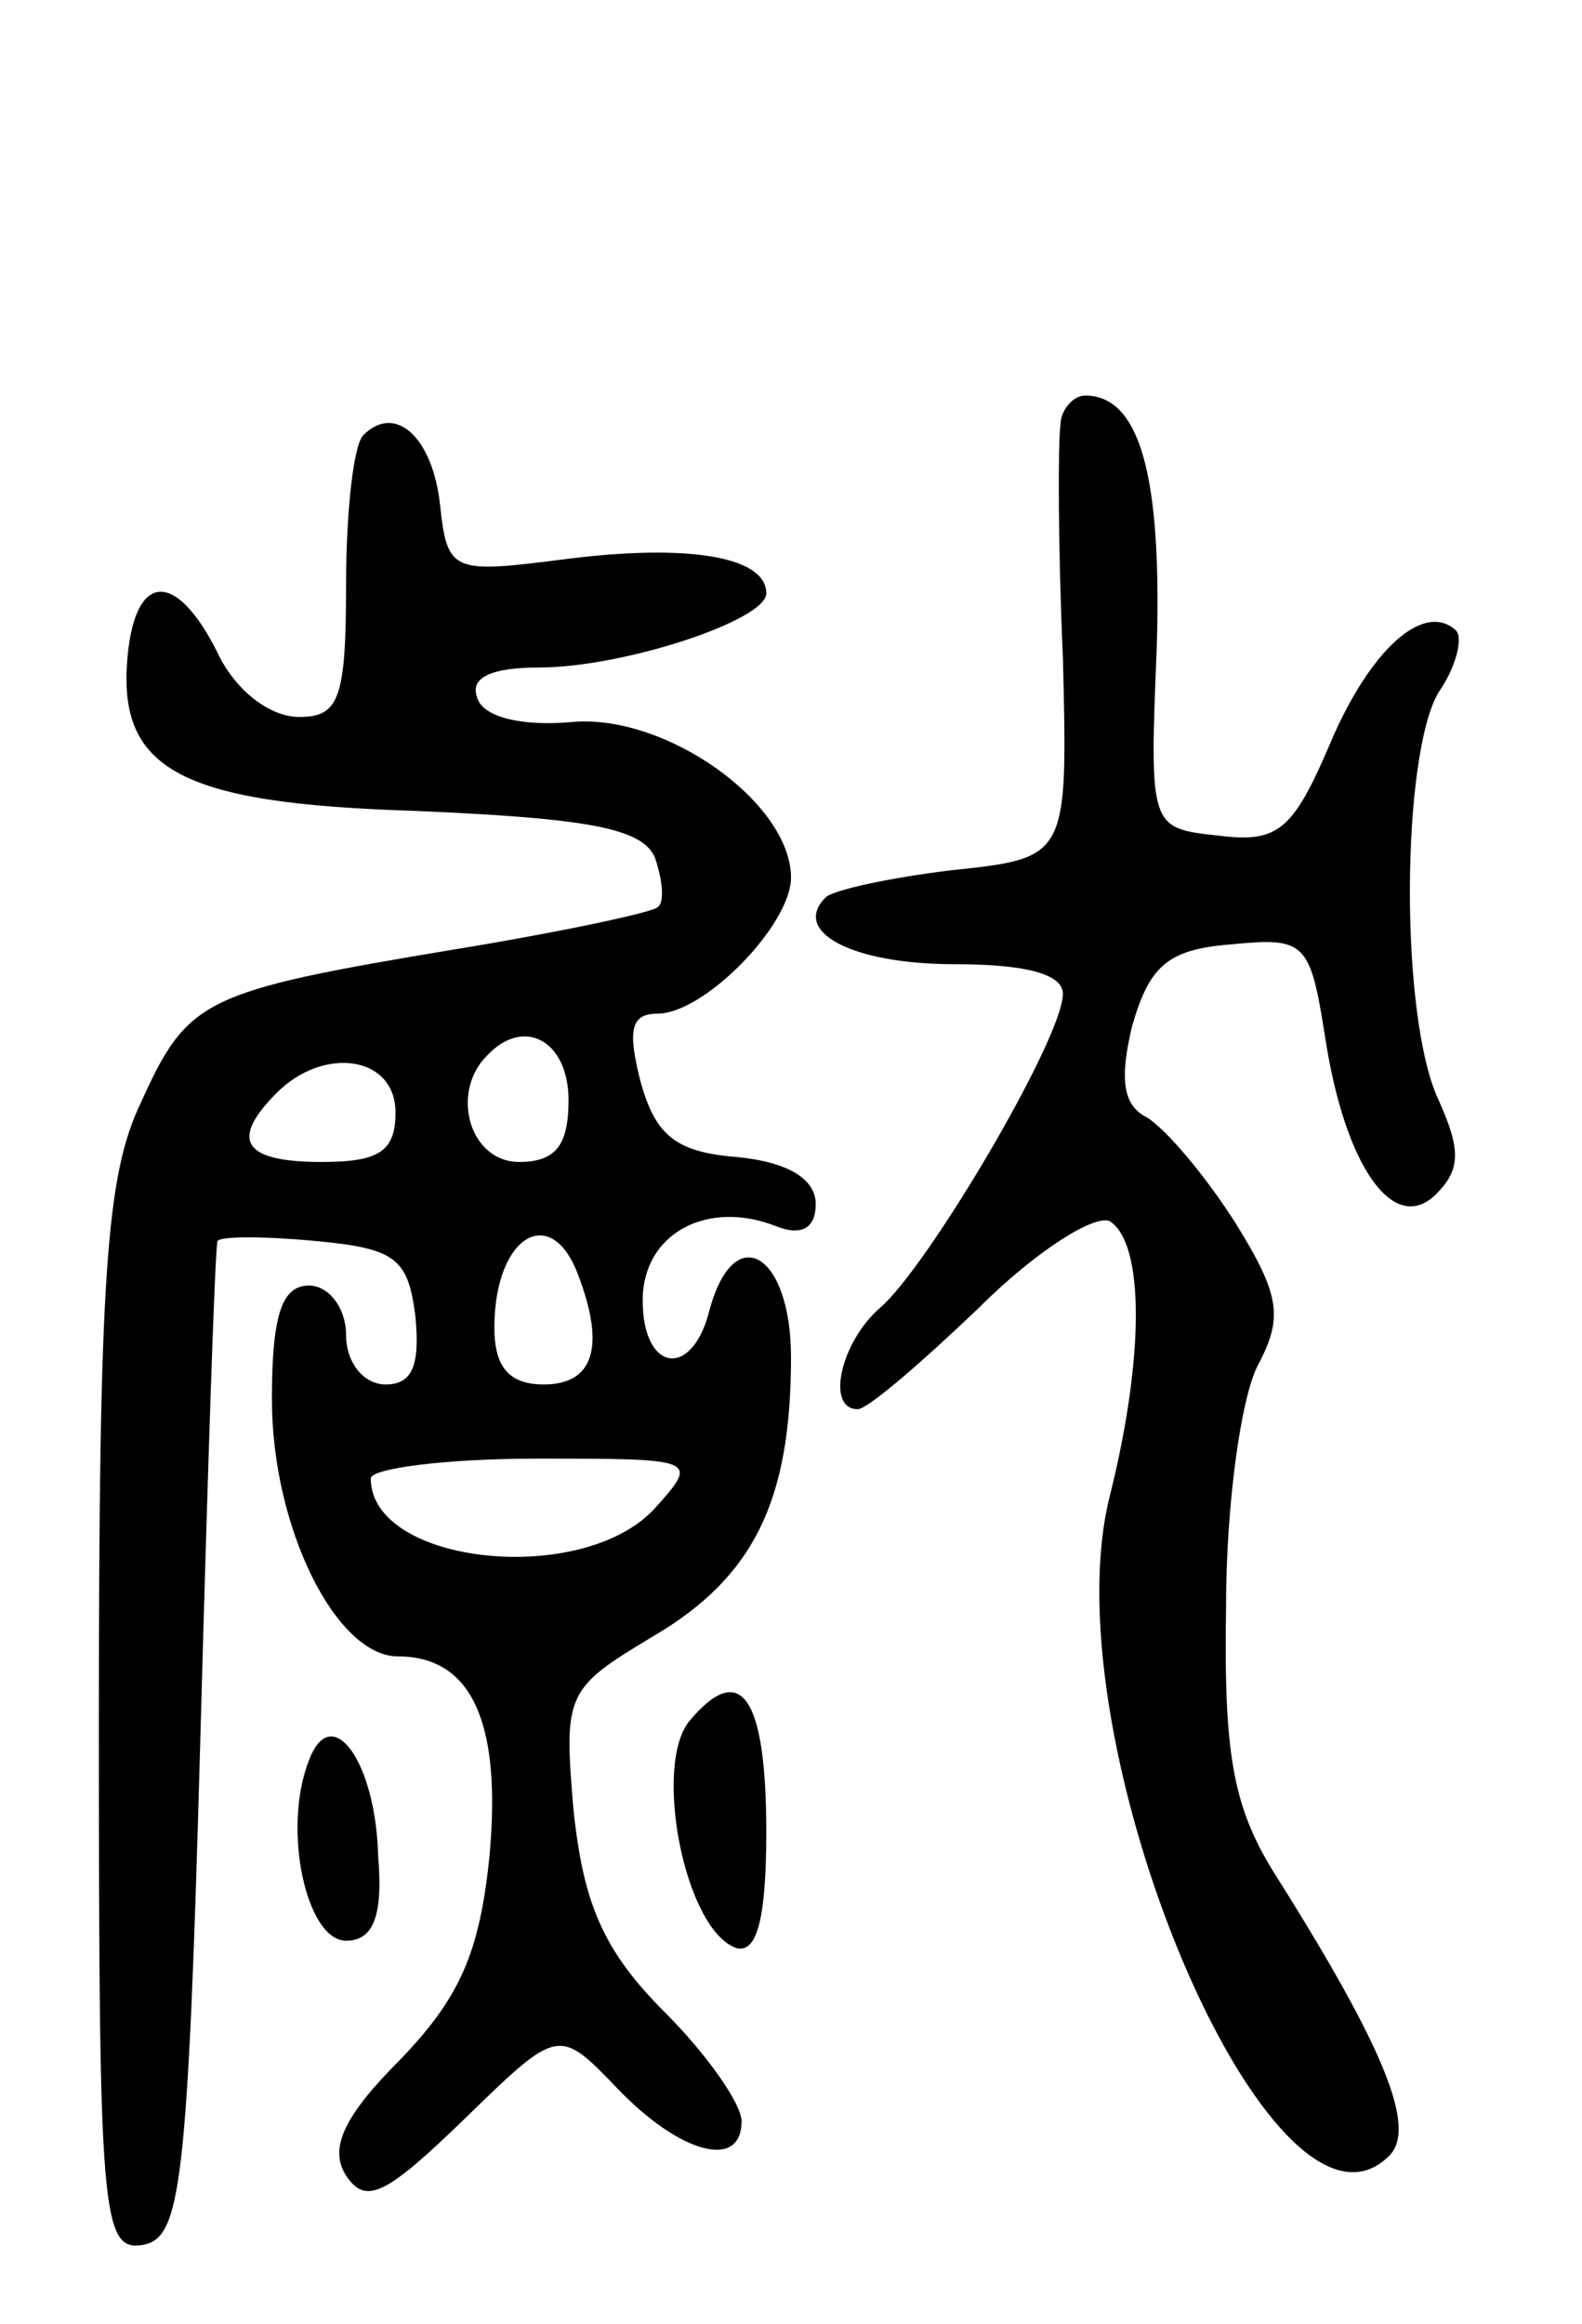 <svg version="1.0" xmlns="http://www.w3.org/2000/svg"
 width="64pt" height="94pt" viewBox="0 0 64 94"
 preserveAspectRatio="xMidYMid meet">
<g transform="translate(0,94) scale(0.1,-0.1)"
fill="#000000" stroke="none">
<path d="M429 768 c-1 -7 -1 -49 1 -94 2 -81 2 -81 -45 -86 -25 -3 -48 -8 -51
-11 -14 -14 11 -27 52 -27 29 0 44 -4 44 -12 0 -18 -55 -111 -74 -127 -16 -14
-22 -41 -9 -41 4 0 26 19 49 41 23 23 47 38 53 35 14 -9 14 -55 0 -111 -25
-99 66 -314 113 -267 11 11 -1 42 -45 112 -18 28 -22 49 -21 110 0 41 6 85 13
98 10 19 9 28 -9 57 -12 19 -28 38 -36 43 -10 5 -11 16 -6 37 7 24 14 31 40
33 30 3 32 1 38 -37 8 -53 28 -81 45 -64 10 10 10 18 1 38 -16 34 -15 140 0
165 7 10 10 22 7 25 -13 12 -35 -8 -51 -46 -15 -35 -21 -40 -45 -37 -28 3 -28
3 -25 77 2 69 -7 101 -29 101 -5 0 -10 -6 -10 -12z"/>
<path d="M147 764 c-4 -4 -7 -31 -7 -61 0 -46 -3 -53 -19 -53 -12 0 -26 11
-33 26 -16 32 -32 33 -36 2 -6 -49 19 -63 116 -66 70 -3 92 -7 97 -19 3 -9 4
-18 1 -20 -2 -2 -39 -10 -82 -17 -102 -17 -108 -20 -127 -62 -14 -29 -17 -70
-17 -250 0 -200 1 -215 18 -212 15 3 18 23 23 203 3 110 6 201 7 203 1 2 19 2
40 0 32 -3 37 -7 40 -30 2 -20 -1 -28 -12 -28 -9 0 -16 9 -16 20 0 11 -7 20
-15 20 -11 0 -15 -12 -15 -46 0 -52 26 -104 51 -104 30 0 42 -27 37 -81 -4
-39 -12 -57 -36 -82 -23 -23 -29 -36 -22 -47 8 -12 16 -8 48 23 38 37 38 37
62 12 25 -26 50 -33 50 -13 0 7 -14 27 -31 44 -25 25 -33 44 -37 82 -4 47 -3
49 32 70 41 24 56 55 56 113 0 42 -23 56 -33 19 -7 -28 -27 -25 -27 4 0 27 26
41 54 30 10 -4 16 -1 16 9 0 10 -11 17 -32 19 -25 2 -33 9 -39 31 -5 20 -4 27
7 27 19 0 54 36 54 55 0 30 -50 66 -88 63 -21 -2 -37 2 -39 10 -3 8 6 12 25
12 34 0 92 19 92 30 0 15 -32 20 -80 14 -47 -6 -49 -6 -52 22 -3 27 -18 41
-31 28z m83 -269 c0 -18 -5 -25 -20 -25 -20 0 -28 28 -13 43 15 16 33 6 33
-18z m-70 -5 c0 -16 -7 -20 -30 -20 -32 0 -37 9 -18 28 19 19 48 15 48 -8z
m74 -66 c11 -29 6 -44 -14 -44 -14 0 -20 7 -20 23 0 37 23 51 34 21z m31 -94
c-29 -32 -115 -23 -115 12 0 4 30 8 67 8 65 0 66 0 48 -20z"/>
<path d="M279 244 c-15 -18 -2 -85 19 -92 8 -2 12 11 12 47 0 54 -10 70 -31
45z"/>
<path d="M125 228 c-11 -28 -1 -73 15 -73 11 0 15 10 13 34 -1 39 -19 63 -28
39z"/>
</g>
</svg>
